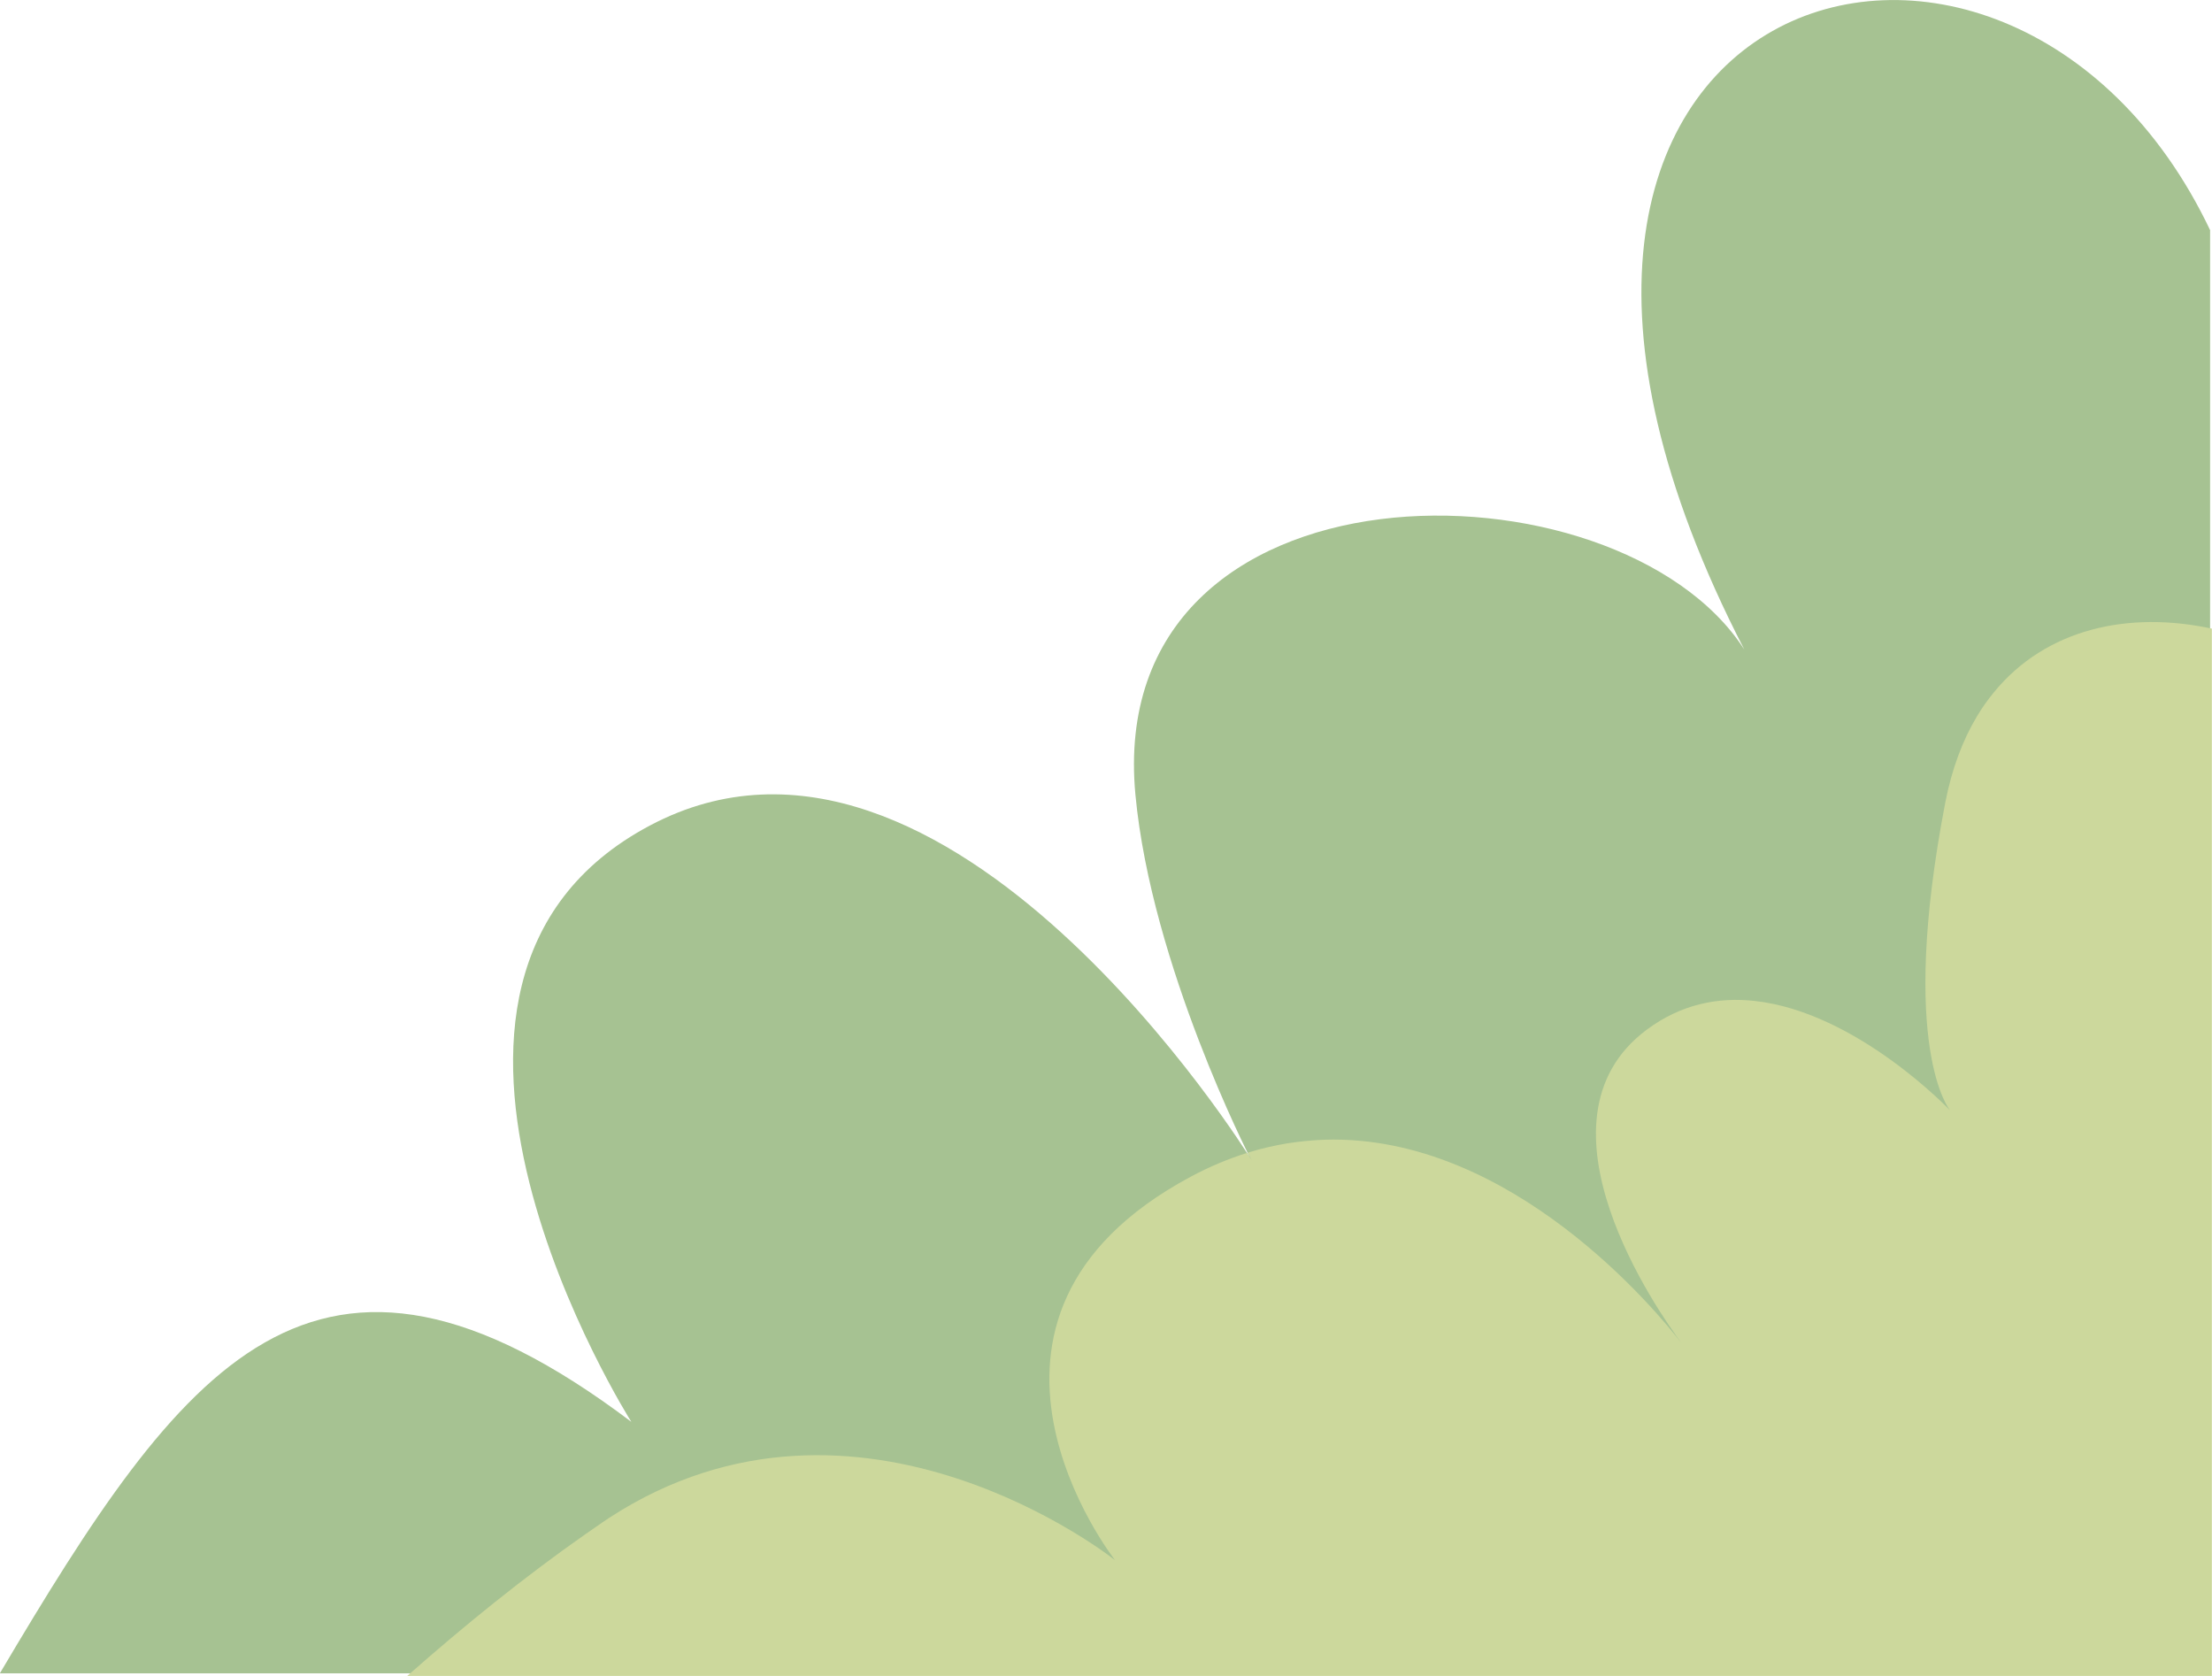 <svg width="198" height="150" viewBox="0 0 198 150" fill="none" xmlns="http://www.w3.org/2000/svg">
<g clip-path="url(#clip0_65_8092)">
<path fill-rule="evenodd" clip-rule="evenodd" d="M197.843 20.622C179.636 -17.658 125.483 -1.209 156.137 58.136C144.798 40.517 98.752 40.309 101.633 71.125C103.066 86.417 111.903 103.632 111.903 103.632C111.903 103.632 84.742 59.8 58.18 73.882C31.618 87.964 56.512 127.258 56.512 127.258C28.099 105.817 16.291 122.252 -0.013 149.766H197.83V20.622H197.843Z" fill="#A6C292"/>
<path fill-rule="evenodd" clip-rule="evenodd" d="M150.507 120.198C150.676 120.432 150.781 120.562 150.781 120.562C150.781 120.562 150.689 120.432 150.507 120.198ZM118.589 102.007C135.349 101.5 148.461 117.558 150.507 120.198C148.487 117.493 136.457 100.356 147.379 92.177C150.494 89.849 153.843 89.225 157.089 89.589C166.238 90.603 174.553 99.38 174.553 99.38C174.553 99.38 169.887 93.867 174.123 71.841C174.71 68.824 175.674 66.262 176.951 64.13C177.407 63.363 177.916 62.648 178.45 61.997C183.142 56.237 190.558 54.664 197.987 56.263V150H36.454C41.484 145.553 46.906 141.158 52.406 137.309C52.928 136.945 53.436 136.594 53.944 136.243C54.14 136.113 54.348 135.97 54.544 135.84C76.87 121.316 99.808 139.637 99.808 139.637C99.808 139.637 82.826 118.026 106.598 105.31C108.292 104.399 109.974 103.71 111.616 103.19C111.903 103.619 112.046 103.866 112.046 103.866C112.046 103.866 111.916 103.619 111.694 103.164C112.906 102.787 114.118 102.514 115.304 102.319C116.412 102.15 117.494 102.046 118.563 102.007H118.589Z" fill="#CCD89C"/>
</g>
<defs>
<clipPath id="clip0_65_8092">
<rect width="198" height="150" fill="white"/>
</clipPath>
</defs>
</svg>

